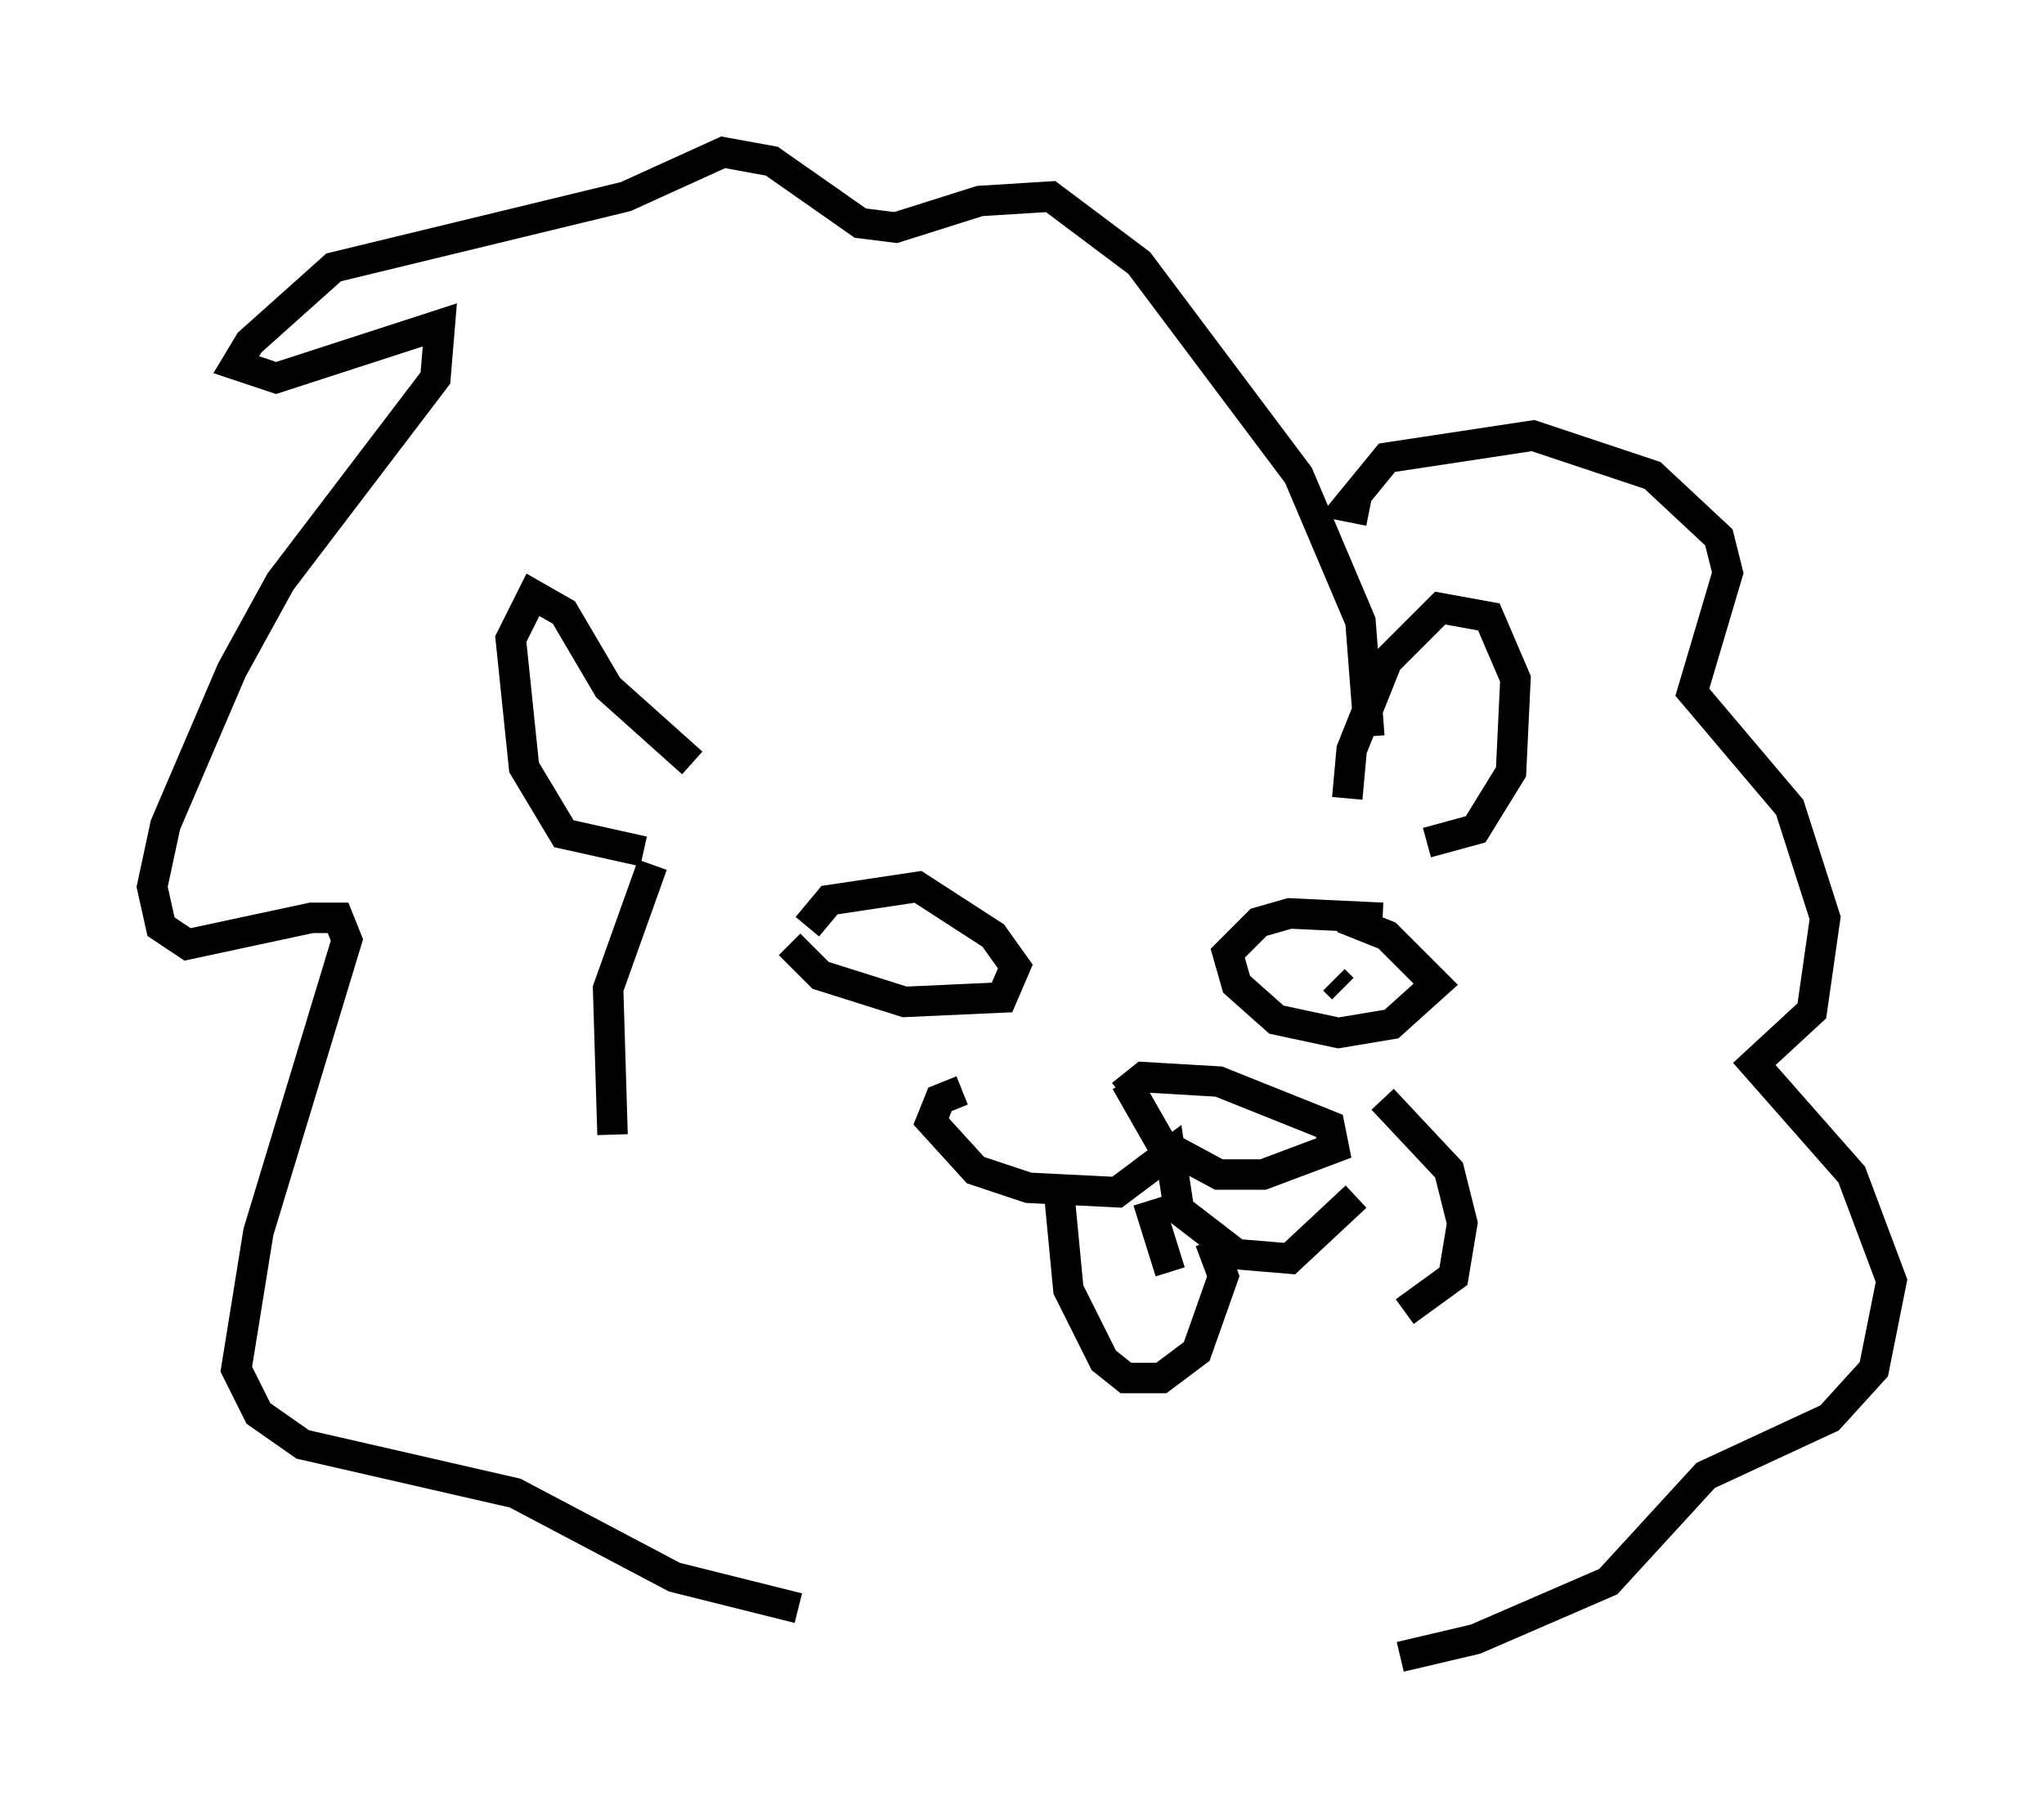 <?xml version="1.0" encoding="utf-8" ?>
<svg baseProfile="full" height="59.385" version="1.1" width="67.084" xmlns="http://www.w3.org/2000/svg" xmlns:ev="http://www.w3.org/2001/xml-events" xmlns:xlink="http://www.w3.org/1999/xlink"><defs /><rect fill="white" height="59.385" width="67.084" x="0" y="0" /><path d="M23.156, 26.061 m-0.436, -1.017 l-2.76, -2.469 -1.453, -2.469 l-1.017, -0.581 -0.726, 1.453 l0.436, 4.212 1.307, 2.179 l2.615, 0.581 m23.095, -1.743 l0.145, -1.598 1.162, -2.905 l1.743, -1.743 1.598, 0.291 l0.872, 2.034 -0.145, 3.05 l-1.162, 1.888 -1.598, 0.436 m-20.335, 2.76 l0.726, -0.872 2.905, -0.436 l2.469, 1.598 0.726, 1.017 l-0.436, 1.017 -3.196, 0.145 l-2.76, -0.872 -1.017, -1.017 m3.05, -0.145 l0.0, 0.0 m16.413, -0.726 l-3.05, -0.145 -1.017, 0.291 l-1.017, 1.017 0.291, 1.017 l1.307, 1.162 2.034, 0.436 l1.743, -0.291 1.453, -1.307 l-1.598, -1.598 -1.453, -0.581 m0.0, 2.324 l-0.291, -0.291 m-6.972, 3.777 l0.726, -0.581 2.469, 0.145 l3.631, 1.453 0.145, 0.726 l-2.324, 0.872 -1.453, 0.0 l-1.888, -1.017 -1.162, -2.034 m-5.374, 0.291 l-0.726, 0.291 -0.291, 0.726 l1.453, 1.598 1.743, 0.581 l2.905, 0.145 1.743, -1.307 l0.291, 1.888 1.888, 1.453 l1.743, 0.145 2.179, -2.034 m-9.732, 0.0 l0.291, 3.05 1.162, 2.324 l0.726, 0.581 1.162, 0.0 l1.162, -0.872 0.872, -2.469 l-0.436, -1.162 m-1.307, 1.017 l-0.726, -2.324 m-16.268, -11.039 l-1.453, 4.067 0.145, 4.793 m25.274, -1.162 l2.179, 2.324 0.436, 1.743 l-0.291, 1.743 -1.598, 1.162 m-1.162, -18.883 l-0.291, -3.777 -2.034, -4.793 l-5.229, -6.972 -2.905, -2.179 l-2.324, 0.145 -2.76, 0.872 l-1.162, -0.145 -2.905, -2.034 l-1.598, -0.291 -3.196, 1.453 l-9.587, 2.324 -2.76, 2.469 l-0.436, 0.726 1.307, 0.436 l5.374, -1.743 -0.145, 1.743 l-5.084, 6.682 -1.598, 2.905 l-2.179, 5.084 -0.436, 2.034 l0.291, 1.307 0.872, 0.581 l4.067, -0.872 0.872, 0.0 l0.291, 0.726 -2.905, 9.587 l-0.726, 4.503 0.726, 1.453 l1.453, 1.017 6.972, 1.598 l5.229, 2.76 4.067, 1.017 m18.737, -36.022 l-0.726, -0.145 1.307, -1.598 l4.793, -0.726 3.922, 1.307 l2.179, 2.034 0.291, 1.162 l-1.162, 3.922 3.196, 3.777 l1.162, 3.631 -0.436, 3.05 l-1.888, 1.743 3.196, 3.631 l1.307, 3.486 -0.581, 2.905 l-1.453, 1.598 -4.067, 1.888 l-3.196, 3.486 -4.358, 1.888 l-2.469, 0.581 " fill="none" stroke="black" stroke-width="1" /></svg>